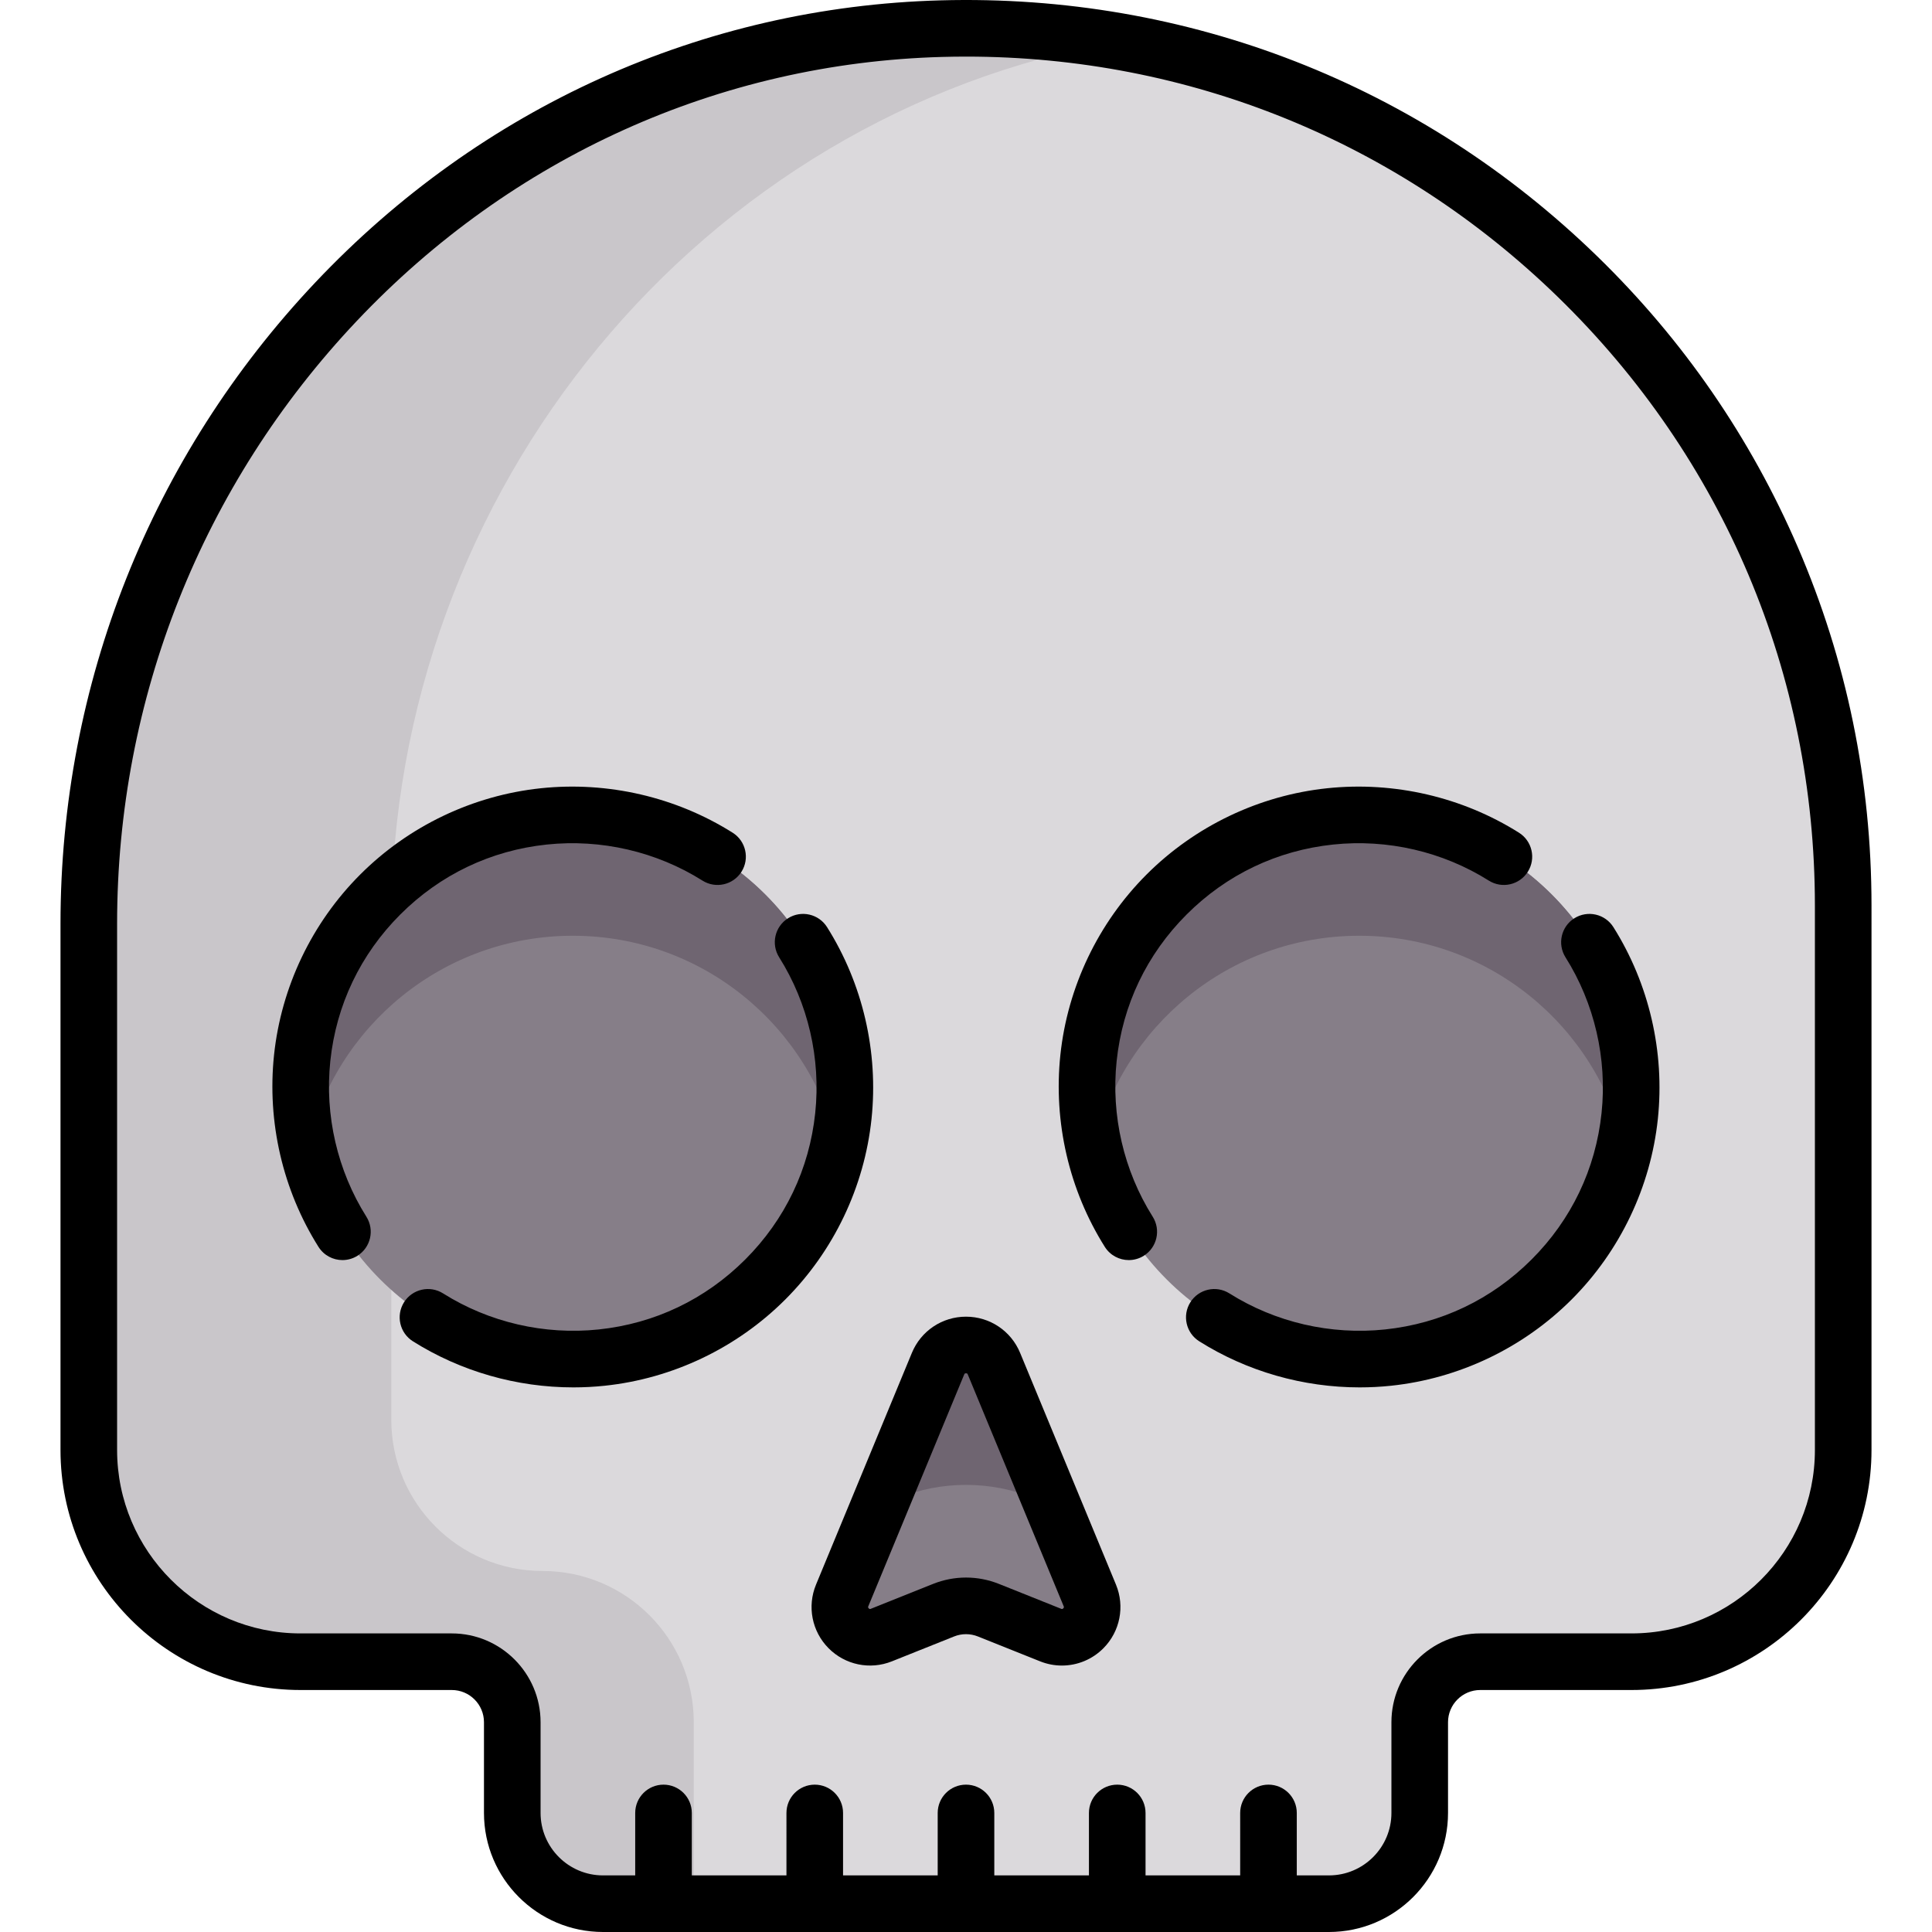 <?xml version="1.0" encoding="iso-8859-1"?>
<!-- Generator: Adobe Illustrator 19.0.0, SVG Export Plug-In . SVG Version: 6.00 Build 0)  -->
<svg version="1.1" id="Capa_1" xmlns="http://www.w3.org/2000/svg" xmlns:xlink="http://www.w3.org/1999/xlink" x="0px" y="0px"
	 viewBox="0 0 512 512" style="enable-background:new 0 0 512 512;" xml:space="preserve">
<g>
	<g>
		<path style="fill:#DBD9DC;" d="M249.468,7.59C122.846,11.062,23.532,118.135,23.532,244.804l0,139.454
			c0,30.99,25.123,56.113,56.113,56.113h40.081c8.854,0,16.032,7.178,16.032,16.032v24.048c0,13.282,10.767,24.048,24.048,24.048
			h192.387c13.282,0,24.048-10.767,24.048-24.048v-24.048c0-8.854,7.178-16.032,16.032-16.032h40.081
			c30.99,0,56.113-25.123,56.113-56.113V239.968C488.468,109.409,380.84,3.988,249.468,7.59z"/>
		<path style="fill:#C9C6CA;" d="M143.774,416.323L143.774,416.323c-22.136,0-40.081-17.945-40.081-40.081V244.804
			c0-115.298,82.294-214.329,192.558-233.804c-20.912-3.651-42.767-4.559-65.212-2.183C112.06,21.416,23.532,125.16,23.532,244.804
			v139.454c0,30.99,25.123,56.113,56.113,56.113h40.081c8.854,0,16.032,7.178,16.032,16.032v24.048
			c0,13.282,10.767,24.048,24.048,24.048h24.048v-48.097C183.855,434.268,165.91,416.323,143.774,416.323z"/>
		<path style="fill:#867E88;" d="M248.593,361.384l-25.406,61.42c-2.711,6.554,3.799,13.141,10.385,10.507l16.475-6.59
			c3.822-1.529,8.086-1.529,11.908,0l16.475,6.59c6.585,2.634,13.096-3.953,10.385-10.507l-25.406-61.42
			C260.676,354.781,251.324,354.781,248.593,361.384z"/>
		<circle style="fill:#867E88;" cx="151.79" cy="288.065" r="72.145"/>
		<path style="fill:#6F6571;" d="M151.79,247.984c34.327,0,62.997,23.996,70.296,56.113c1.173-5.163,1.849-10.514,1.849-16.032
			c0-39.845-32.3-72.145-72.145-72.145s-72.145,32.3-72.145,72.145c0,5.518,0.676,10.869,1.849,16.032
			C88.794,271.98,117.464,247.984,151.79,247.984z"/>
		<circle style="fill:#867E88;" cx="360.21" cy="288.065" r="72.145"/>
		<path style="fill:#6F6571;" d="M360.21,247.984c34.327,0,62.997,23.996,70.296,56.113c1.173-5.163,1.849-10.514,1.849-16.032
			c0-39.845-32.3-72.145-72.145-72.145s-72.145,32.3-72.145,72.145c0,5.518,0.676,10.869,1.849,16.032
			C297.213,271.98,325.883,247.984,360.21,247.984z"/>
		<path style="fill:#6F6571;" d="M238.138,396.949c5.707-2.282,11.716-3.44,17.862-3.44c6.146,0,12.155,1.158,17.863,3.44
			l5.101,2.04l-15.556-37.606c-2.731-6.603-12.084-6.603-14.815,0l-15.556,37.606L238.138,396.949z"/>
	</g>
	<g>
		<path d="M476.447,145.014c-12.51-29.005-30.382-54.93-53.12-77.053c-46.826-45.56-108.646-69.66-174.065-67.869
			C186.321,1.819,127.476,28.367,83.565,74.847c-43.549,46.099-67.533,106.457-67.533,169.957v139.454
			c0,35.077,28.537,63.613,63.613,63.613h40.081c4.705,0,8.532,3.828,8.532,8.532v24.048c0,17.396,14.153,31.548,31.549,31.548
			h192.387c17.396,0,31.549-14.152,31.549-31.548v-24.048c0-4.705,3.828-8.532,8.532-8.532h40.081
			c35.076,0,63.613-28.537,63.613-63.613V239.968C495.968,206.994,489.4,175.048,476.447,145.014z M480.968,384.258
			c0,26.806-21.808,48.613-48.613,48.613h-40.081c-12.976,0-23.532,10.557-23.532,23.532v24.048c0,9.125-7.424,16.548-16.549,16.548
			h-8.533v-16.549c0-4.142-3.358-7.5-7.5-7.5s-7.5,3.358-7.5,7.5V497H303.58v-16.549c0-4.142-3.358-7.5-7.5-7.5s-7.5,3.358-7.5,7.5
			V497h-25.081v-16.549c0-4.142-3.358-7.5-7.5-7.5c-4.142,0-7.5,3.358-7.5,7.5V497h-25.081v-16.549c0-4.142-3.358-7.5-7.5-7.5
			s-7.5,3.358-7.5,7.5V497h-25.081v-16.549c0-4.142-3.358-7.5-7.5-7.5s-7.5,3.358-7.5,7.5V497h-8.531
			c-9.125,0-16.549-7.423-16.549-16.548v-24.048c0-12.976-10.557-23.532-23.532-23.532H79.645
			c-26.805,0-48.613-21.808-48.613-48.613V244.804c0-59.653,22.529-116.354,63.437-159.655
			c41.155-43.564,96.274-68.446,155.205-70.062c2.134-0.059,4.255-0.087,6.38-0.087c58.965,0,114.442,22.487,156.813,63.713
			c43.916,42.728,68.101,99.996,68.101,161.255V384.258z"/>
		<path d="M270.338,358.517c-2.409-5.823-8.037-9.585-14.338-9.585c-6.301,0-11.929,3.762-14.338,9.585l-25.407,61.42
			c-2.391,5.78-1.094,12.39,3.303,16.838c4.397,4.45,10.991,5.823,16.798,3.499l16.475-6.59c2.044-0.818,4.294-0.816,6.337,0
			l16.475,6.59c1.876,0.75,3.833,1.115,5.773,1.115c4.065,0,8.048-1.603,11.025-4.614c4.397-4.448,5.693-11.058,3.303-16.838
			L270.338,358.517z M281.774,426.231c-0.239,0.244-0.394,0.182-0.559,0.117l-16.476-6.591c-2.818-1.127-5.778-1.69-8.739-1.69
			c-2.961,0-5.922,0.563-8.74,1.691l-16.475,6.59c-0.165,0.064-0.319,0.126-0.559-0.117c-0.241-0.244-0.177-0.397-0.11-0.56
			l25.407-61.42c0.067-0.164,0.132-0.318,0.477-0.318c0.345,0,0.409,0.154,0.477,0.318l25.407,61.42
			C281.951,425.833,282.014,425.987,281.774,426.231z"/>
		<path d="M87.537,281.179c1.562-14.831,7.974-28.256,18.542-38.825c10.569-10.569,23.994-16.98,38.825-18.542
			c14.406-1.518,29.062,1.876,41.26,9.557c3.506,2.208,8.135,1.154,10.343-2.351c2.207-3.505,1.155-8.136-2.351-10.343
			c-15.032-9.465-33.083-13.647-50.823-11.781c-18.024,1.898-35.021,10.014-47.86,22.854c-12.839,12.839-20.955,29.836-22.853,47.86
			c-1.868,17.741,2.315,35.791,11.781,50.823c1.426,2.264,3.862,3.505,6.354,3.505c1.366,0,2.748-0.373,3.989-1.154
			c3.505-2.207,4.558-6.838,2.351-10.343C89.414,310.241,86.02,295.588,87.537,281.179z"/>
		<path d="M219.18,245.699c-2.207-3.505-6.839-4.557-10.343-2.351c-3.505,2.207-4.558,6.838-2.351,10.343
			c7.68,12.197,11.075,26.851,9.557,41.26c-1.562,14.831-7.974,28.256-18.542,38.825c-10.569,10.568-23.994,16.98-38.825,18.542
			c-14.412,1.518-29.063-1.876-41.26-9.557c-3.505-2.208-8.136-1.154-10.343,2.351c-2.207,3.505-1.155,8.136,2.351,10.343
			c12.689,7.99,27.527,12.216,42.516,12.216c2.768,0,5.542-0.144,8.308-0.436c18.024-1.898,35.021-10.014,47.86-22.853
			c12.839-12.839,20.956-29.836,22.854-47.86C232.83,278.78,228.646,260.731,219.18,245.699z"/>
		<path d="M295.922,281.179c1.562-14.831,7.974-28.256,18.542-38.825c10.569-10.569,23.994-16.98,38.825-18.542
			c14.407-1.518,29.062,1.876,41.26,9.557c3.506,2.208,8.135,1.154,10.343-2.351c2.207-3.505,1.155-8.136-2.351-10.343
			c-15.033-9.465-33.084-13.647-50.823-11.781c-18.024,1.898-35.021,10.014-47.86,22.854c-12.839,12.839-20.955,29.836-22.853,47.86
			c-1.868,17.741,2.315,35.791,11.781,50.823c1.426,2.264,3.862,3.505,6.354,3.505c1.366,0,2.748-0.373,3.989-1.154
			c3.505-2.207,4.558-6.838,2.351-10.343C297.798,310.241,294.404,295.588,295.922,281.179z"/>
		<path d="M414.872,253.691c7.68,12.197,11.075,26.851,9.557,41.26c-1.562,14.831-7.974,28.256-18.542,38.825
			c-10.569,10.568-23.994,16.98-38.825,18.542c-14.41,1.518-29.063-1.876-41.26-9.557c-3.506-2.208-8.136-1.154-10.343,2.351
			c-2.207,3.505-1.155,8.136,2.351,10.343c12.689,7.99,27.527,12.216,42.516,12.216c2.768,0,5.542-0.144,8.308-0.436
			c18.024-1.898,35.021-10.014,47.86-22.853c12.839-12.839,20.956-29.836,22.854-47.86c1.868-17.742-2.316-35.791-11.781-50.823
			c-2.207-3.505-6.838-4.557-10.343-2.351C413.717,245.555,412.665,250.186,414.872,253.691z"/>
	</g>
</g>
<g>
</g>
<g>
</g>
<g>
</g>
<g>
</g>
<g>
</g>
<g>
</g>
<g>
</g>
<g>
</g>
<g>
</g>
<g>
</g>
<g>
</g>
<g>
</g>
<g>
</g>
<g>
</g>
<g>
</g>
</svg>
